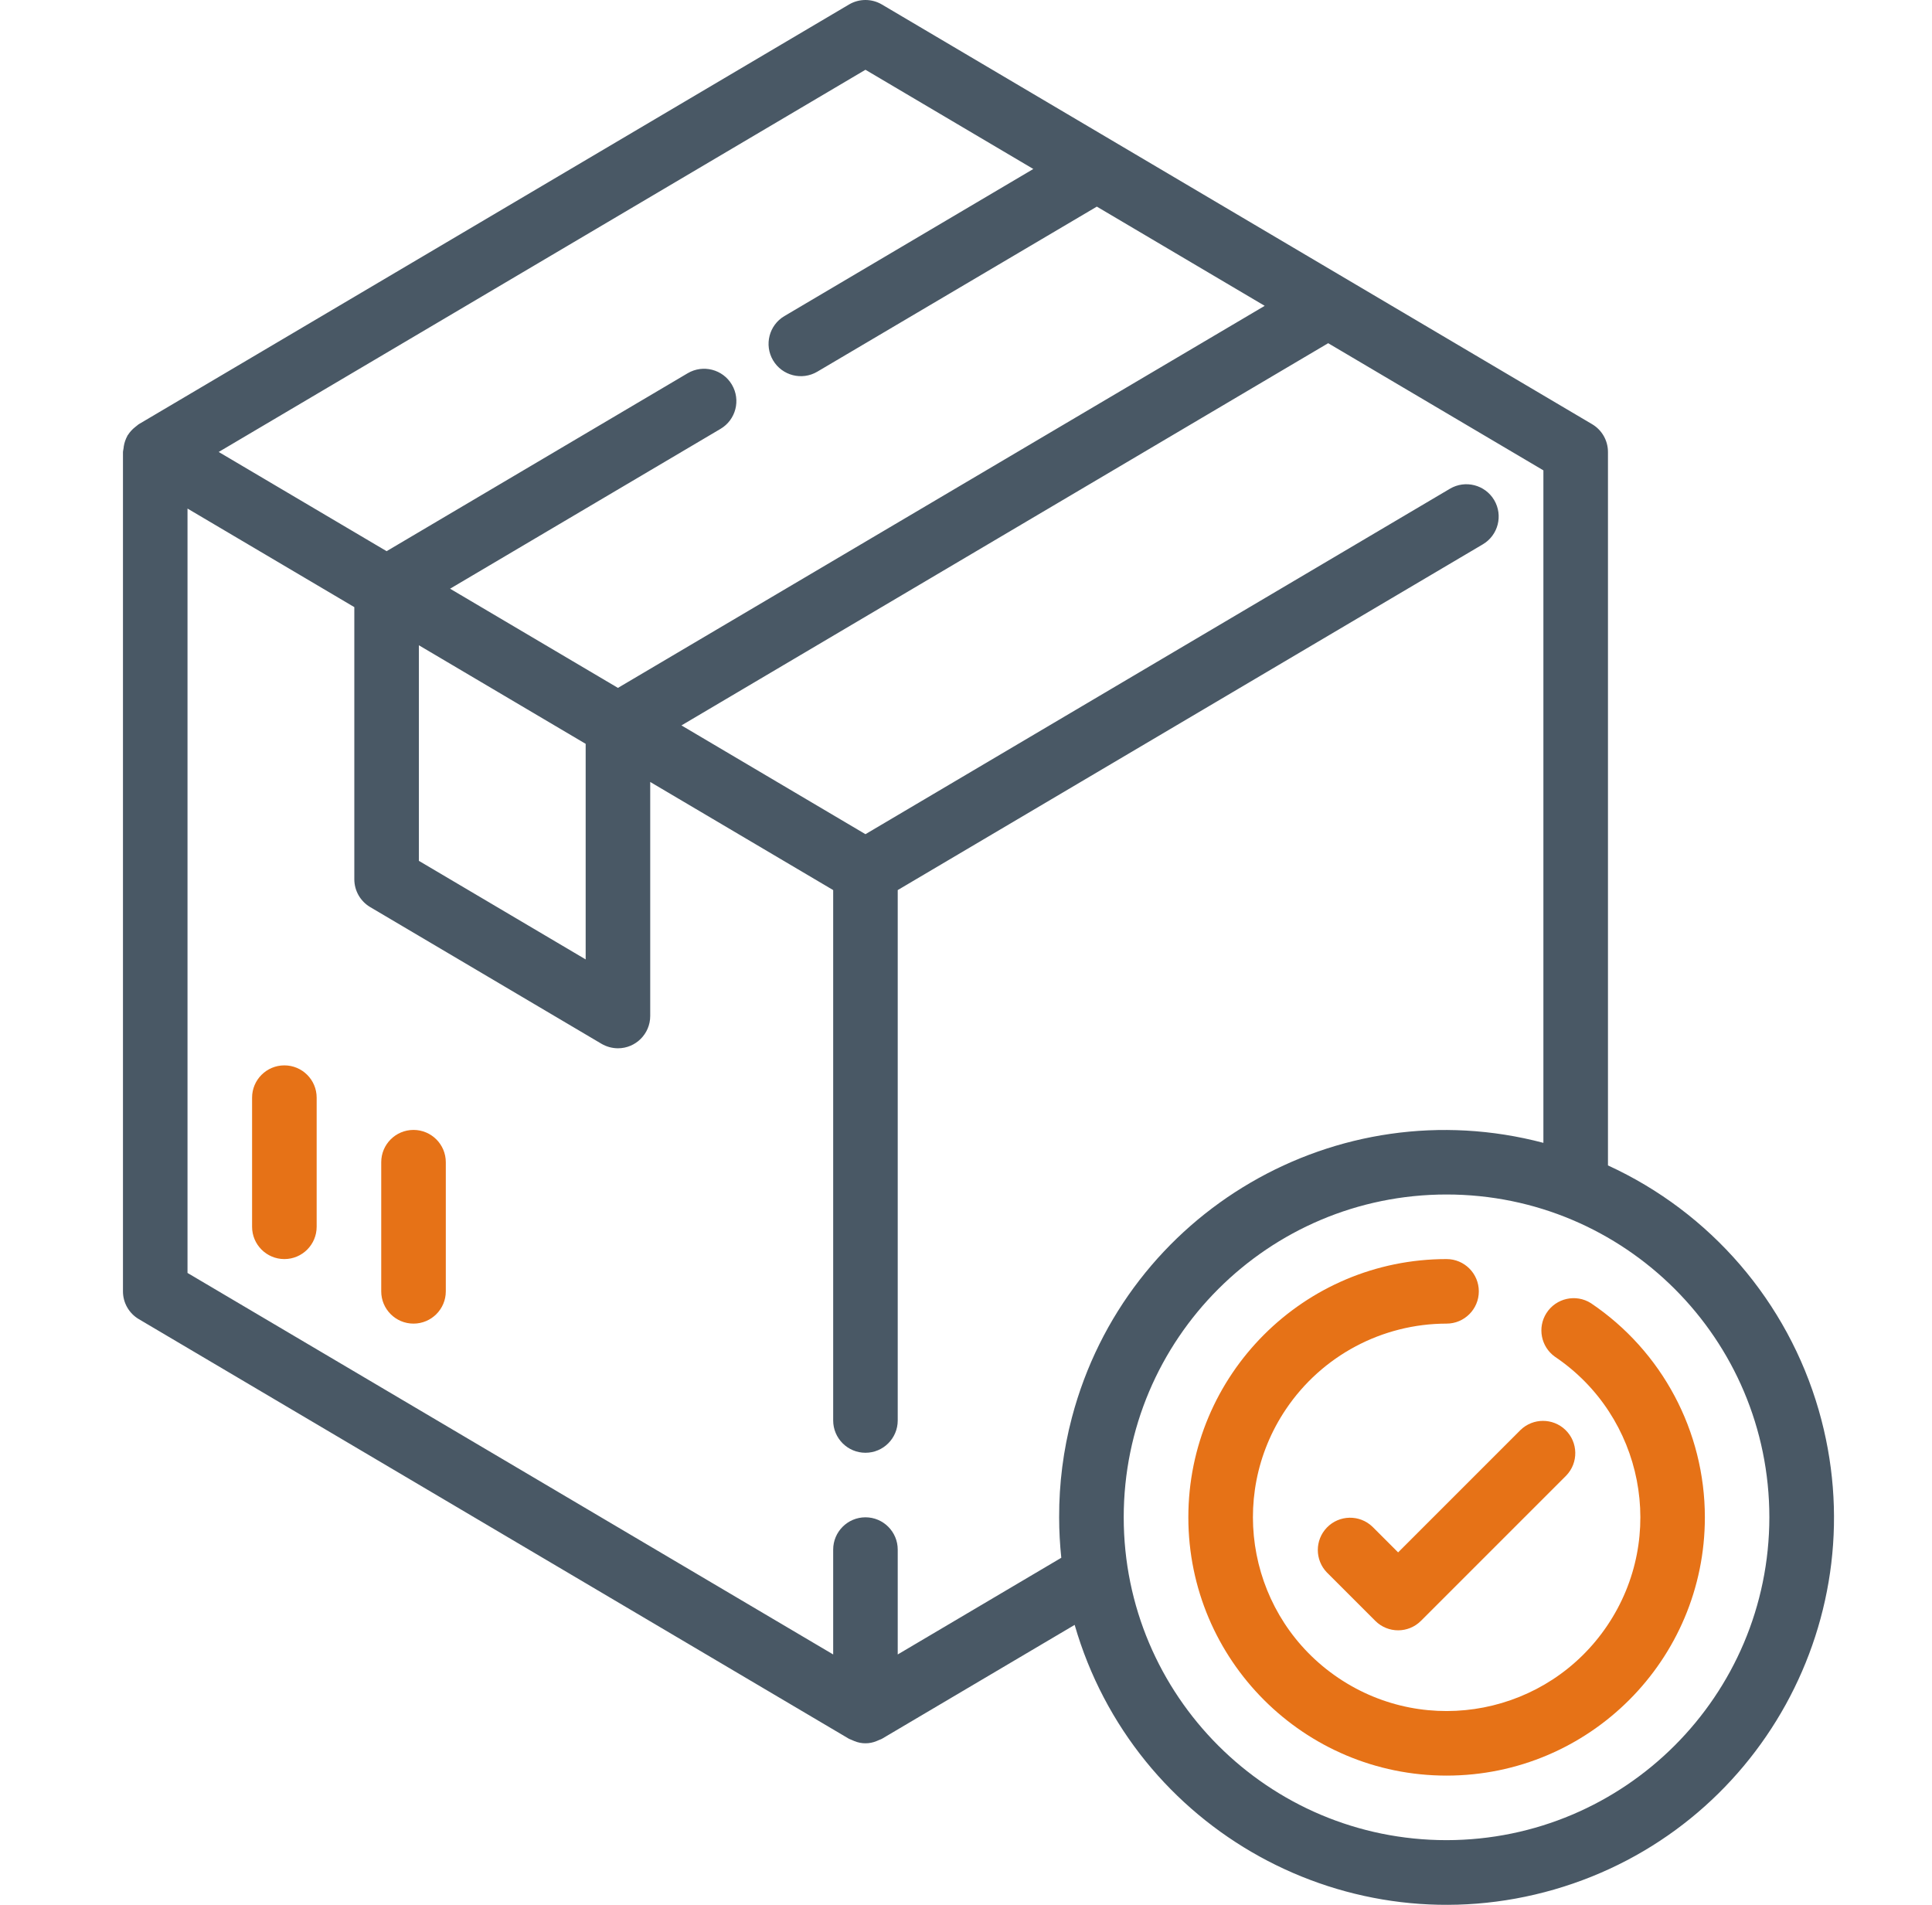 <svg width="71" height="70" viewBox="0 0 71 70" fill="none" xmlns="http://www.w3.org/2000/svg">
<g clip-path="url(#clip0)">
<path d="M10.45 39.151C9.795 39.151 9.264 39.682 9.264 40.337V45.082C9.264 45.737 9.795 46.269 10.45 46.269C11.106 46.269 11.637 45.737 11.637 45.082V40.337C11.637 39.682 11.106 39.151 10.45 39.151Z" fill="#E67217"/>
<path d="M15.196 41.523C14.541 41.523 14.01 42.054 14.01 42.71V47.455C14.01 48.11 14.541 48.641 15.196 48.641C15.851 48.641 16.383 48.11 16.383 47.455V42.71C16.383 42.054 15.851 41.523 15.196 41.523Z" fill="#E67217"/>
<path d="M58.468 47.891C57.915 47.539 57.182 47.703 56.83 48.256C56.493 48.786 56.628 49.488 57.139 49.855C60.4 52.051 61.264 56.474 59.068 59.735C56.873 62.996 52.449 63.86 49.188 61.664C45.927 59.468 45.063 55.045 47.259 51.784C48.581 49.821 50.793 48.643 53.16 48.641C53.815 48.641 54.346 48.11 54.346 47.455C54.346 46.8 53.815 46.269 53.16 46.269C47.918 46.27 43.67 50.52 43.671 55.761C43.672 61.003 47.922 65.252 53.164 65.251C58.405 65.249 62.654 60.999 62.653 55.758C62.652 52.603 61.084 49.654 58.468 47.891Z" fill="#E67217"/>
<path d="M66.837 51.819C65.688 47.837 62.859 44.554 59.092 42.828V16.609C59.092 16.19 58.87 15.801 58.509 15.588L32.409 0.165C32.036 -0.055 31.573 -0.055 31.201 0.165L5.101 15.588C5.076 15.602 5.058 15.623 5.035 15.64C5.011 15.657 4.988 15.676 4.965 15.695C4.862 15.776 4.773 15.873 4.702 15.984C4.702 15.992 4.688 15.997 4.683 16.005V16.014C4.617 16.134 4.571 16.265 4.549 16.402C4.549 16.437 4.539 16.47 4.535 16.506C4.532 16.542 4.519 16.574 4.519 16.609V47.455C4.518 47.874 4.74 48.263 5.101 48.476L31.201 63.899C31.232 63.914 31.265 63.928 31.297 63.939C31.33 63.956 31.363 63.97 31.397 63.982C31.658 64.091 31.952 64.091 32.213 63.982C32.248 63.97 32.281 63.956 32.314 63.939C32.345 63.925 32.378 63.917 32.409 63.899L39.493 59.712C41.672 67.263 49.561 71.618 57.112 69.438C64.663 67.258 69.017 59.37 66.837 51.819ZM31.805 2.564L37.974 6.21L28.827 11.615C28.263 11.948 28.076 12.676 28.409 13.241C28.743 13.805 29.471 13.992 30.035 13.659L40.308 7.593L46.477 11.239L22.709 25.279L16.54 21.634L26.478 15.761C27.043 15.428 27.23 14.7 26.896 14.135C26.563 13.571 25.835 13.383 25.27 13.717L14.208 20.255L8.037 16.609L31.805 2.564ZM21.523 27.335V35.257L15.394 31.635V23.713L21.523 27.335ZM39.392 52.092C39.076 53.289 38.919 54.522 38.923 55.759C38.923 56.256 38.95 56.752 39.002 57.246L32.991 60.799V56.946C32.991 56.291 32.46 55.759 31.805 55.759C31.15 55.759 30.619 56.291 30.619 56.946V60.799L6.891 46.779V18.689L13.021 22.311V32.311C13.021 32.731 13.242 33.12 13.604 33.334L22.105 38.358C22.288 38.465 22.497 38.522 22.709 38.523C23.364 38.523 23.895 37.991 23.895 37.336V28.736L30.619 32.709V52.2C30.619 52.855 31.15 53.387 31.805 53.387C32.46 53.387 32.991 52.855 32.991 52.2V32.709L54.493 20.003C55.057 19.67 55.244 18.942 54.911 18.378C54.577 17.814 53.849 17.627 53.285 17.96L31.805 30.655L25.043 26.658L48.81 12.612L56.719 17.285V41.998C49.147 40 41.389 44.52 39.392 52.092ZM53.16 67.623C46.608 67.623 41.296 62.312 41.296 55.759C41.296 49.207 46.608 43.896 53.16 43.896C59.712 43.896 65.023 49.207 65.023 55.759C65.016 62.309 59.709 67.616 53.16 67.623Z" fill="#495865"/>
<path d="M57.529 52.548C57.069 52.104 56.34 52.104 55.88 52.548L51.38 57.048L50.439 56.107C49.968 55.652 49.217 55.665 48.762 56.136C48.318 56.596 48.318 57.325 48.762 57.785L50.541 59.564C51.005 60.028 51.756 60.028 52.219 59.564L57.557 54.226C58.013 53.755 58 53.003 57.529 52.548Z" fill="#E67217"/>
</g>
<defs>
<clipPath id="clip0">
<rect width="70" height="70" fill="white" transform="translate(0.959)"/>
</clipPath>
</defs>
</svg>

